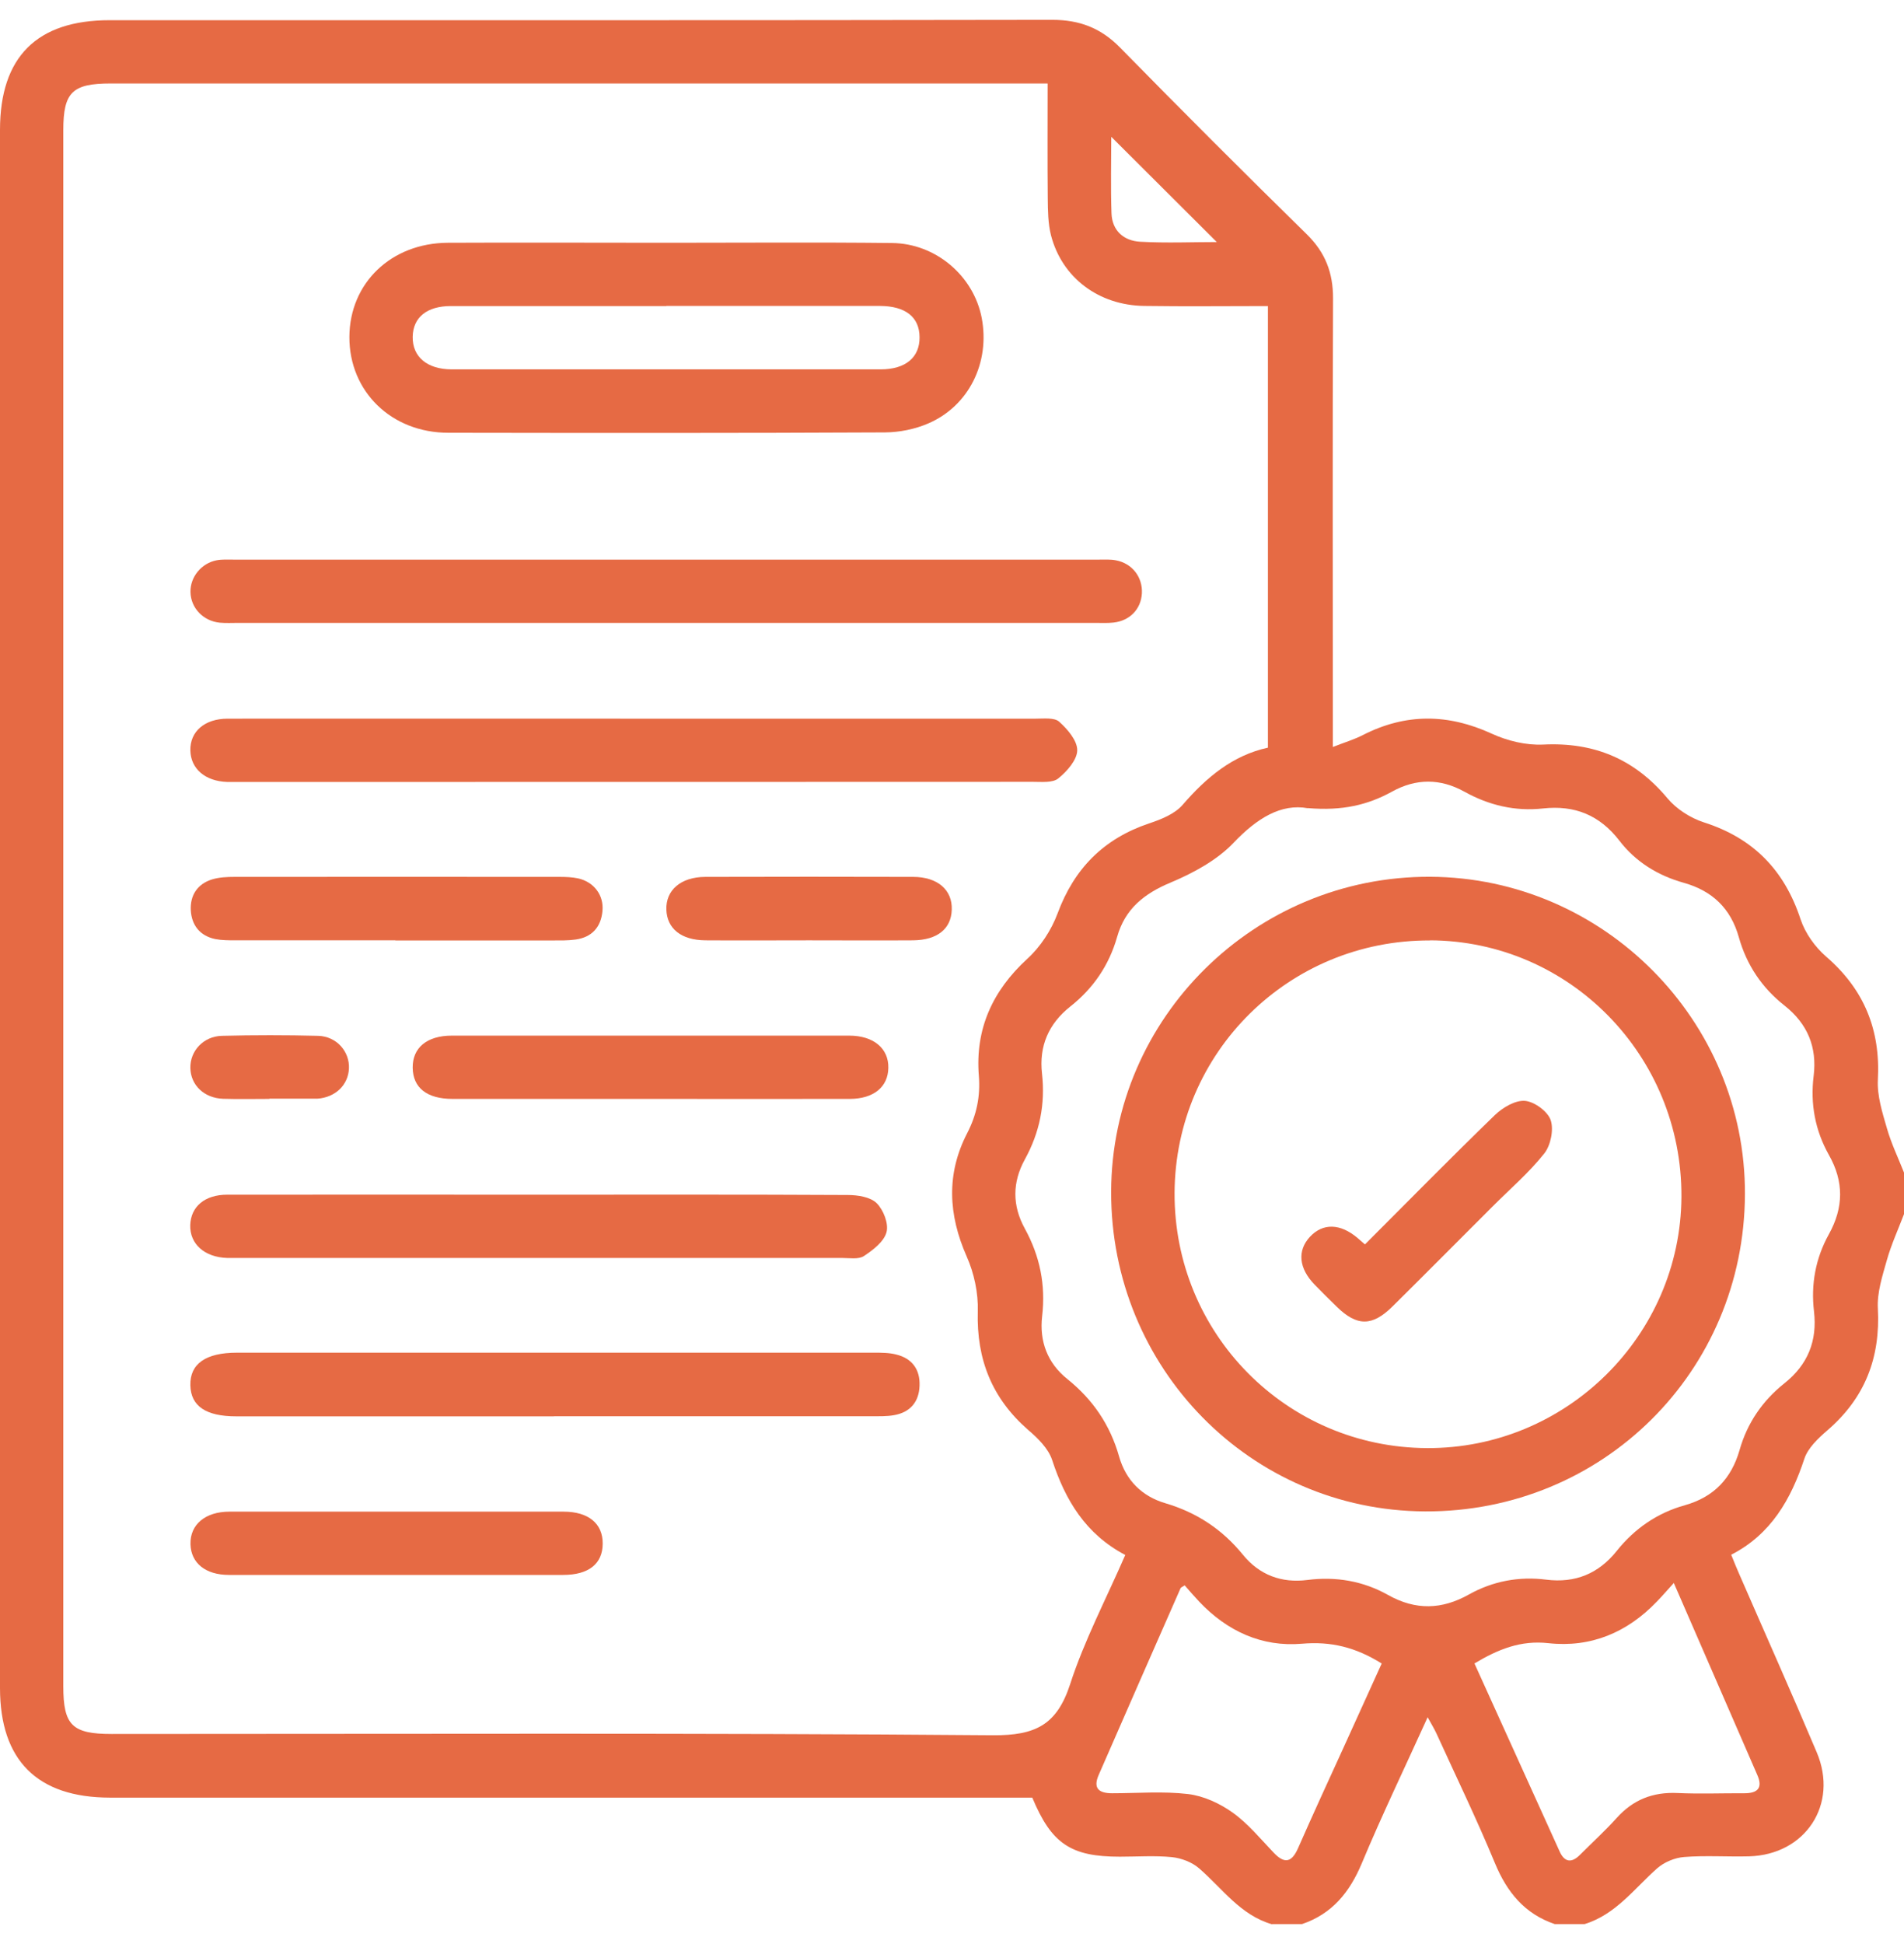 <svg width="48" height="49" viewBox="0 0 48 49" fill="none" xmlns="http://www.w3.org/2000/svg">
<g id="_x30_7" clip-path="url(#clip0_1744_160)">
<path id="Vector" d="M32.063 48.5C31.268 48.269 30.814 47.598 30.23 47.092C30.051 46.936 29.785 46.835 29.545 46.809C29.111 46.766 28.672 46.798 28.232 46.798C26.998 46.798 26.509 46.474 26.024 45.309H25.5C17.923 45.309 10.346 45.309 2.769 45.309C0.94 45.306 0 44.37 0 42.543C0 29.456 0 16.365 0 3.275C0 1.436 0.928 0.509 2.764 0.509C10.685 0.509 18.606 0.514 26.527 0.5C27.215 0.5 27.752 0.705 28.235 1.197C29.788 2.78 31.357 4.35 32.941 5.902C33.413 6.365 33.609 6.876 33.606 7.529C33.592 11.076 33.601 14.622 33.601 18.166C33.601 18.351 33.601 18.539 33.601 18.828C33.895 18.712 34.141 18.64 34.364 18.524C35.442 17.975 36.506 17.987 37.607 18.492C38.001 18.674 38.475 18.787 38.902 18.767C40.189 18.703 41.209 19.131 42.036 20.12C42.262 20.391 42.614 20.617 42.953 20.727C44.201 21.125 44.985 21.932 45.392 23.169C45.508 23.519 45.757 23.869 46.037 24.111C46.997 24.941 47.41 25.958 47.341 27.221C47.321 27.623 47.454 28.042 47.569 28.438C47.679 28.823 47.855 29.187 48.003 29.562V30.594C47.855 30.985 47.679 31.366 47.566 31.768C47.454 32.164 47.318 32.583 47.341 32.982C47.407 34.225 47.014 35.239 46.066 36.054C45.835 36.254 45.578 36.496 45.488 36.768C45.15 37.791 44.647 38.673 43.644 39.187C43.724 39.384 43.779 39.526 43.843 39.667C44.496 41.167 45.164 42.661 45.8 44.167C46.355 45.477 45.517 46.751 44.092 46.789C43.545 46.803 42.996 46.763 42.455 46.806C42.221 46.824 41.952 46.936 41.776 47.092C41.198 47.604 40.732 48.257 39.946 48.497H39.197C38.437 48.24 37.992 47.694 37.688 46.962C37.231 45.858 36.708 44.777 36.211 43.688C36.156 43.569 36.087 43.459 35.991 43.283C35.413 44.558 34.841 45.745 34.332 46.962C34.026 47.694 33.583 48.24 32.823 48.497H32.074L32.063 48.5ZM26.408 2.104C26.186 2.104 26.018 2.104 25.85 2.104C18.163 2.104 10.476 2.104 2.79 2.104C1.821 2.104 1.596 2.327 1.596 3.281C1.596 16.354 1.596 29.43 1.596 42.502C1.596 43.485 1.818 43.705 2.816 43.705C10.222 43.705 17.626 43.676 25.032 43.737C26.105 43.745 26.645 43.474 26.978 42.45C27.336 41.346 27.885 40.303 28.368 39.193C27.368 38.667 26.856 37.812 26.524 36.797C26.428 36.508 26.165 36.251 25.922 36.043C25.009 35.248 24.616 34.265 24.65 33.054C24.665 32.592 24.558 32.092 24.37 31.669C23.905 30.614 23.853 29.586 24.384 28.559C24.622 28.097 24.717 27.637 24.677 27.12C24.581 25.935 25.02 24.973 25.899 24.166C26.229 23.866 26.503 23.447 26.66 23.027C27.079 21.892 27.825 21.137 28.972 20.753C29.276 20.651 29.617 20.516 29.816 20.284C30.412 19.596 31.074 19.039 31.964 18.845V7.714C30.906 7.714 29.877 7.726 28.851 7.711C27.695 7.697 26.77 6.997 26.495 5.928C26.42 5.63 26.417 5.31 26.414 5C26.405 4.052 26.411 3.101 26.411 2.107L26.408 2.104ZM32.97 20.371C32.297 20.25 31.693 20.62 31.103 21.238C30.684 21.68 30.085 22.004 29.513 22.244C28.842 22.524 28.362 22.909 28.163 23.614C27.96 24.328 27.562 24.912 26.98 25.371C26.434 25.805 26.191 26.369 26.269 27.059C26.356 27.831 26.209 28.548 25.836 29.224C25.518 29.802 25.518 30.389 25.836 30.967C26.217 31.661 26.365 32.389 26.272 33.178C26.2 33.811 26.408 34.358 26.908 34.759C27.553 35.277 27.986 35.915 28.212 36.71C28.383 37.312 28.79 37.716 29.38 37.889C30.172 38.124 30.814 38.548 31.334 39.187C31.747 39.696 32.306 39.907 32.959 39.823C33.681 39.731 34.367 39.849 34.994 40.202C35.691 40.592 36.35 40.572 37.035 40.187C37.636 39.852 38.295 39.728 38.98 39.815C39.712 39.907 40.299 39.664 40.755 39.095C41.206 38.528 41.782 38.132 42.476 37.939C43.207 37.733 43.649 37.265 43.855 36.548C44.048 35.866 44.433 35.306 44.985 34.866C45.575 34.398 45.817 33.797 45.731 33.054C45.65 32.369 45.771 31.713 46.106 31.109C46.479 30.438 46.488 29.782 46.106 29.109C45.76 28.493 45.635 27.825 45.722 27.12C45.812 26.395 45.569 25.805 44.991 25.348C44.421 24.9 44.034 24.325 43.837 23.626C43.635 22.9 43.169 22.452 42.444 22.25C41.796 22.068 41.235 21.724 40.825 21.189C40.328 20.545 39.7 20.29 38.902 20.377C38.2 20.455 37.538 20.299 36.919 19.955C36.309 19.617 35.699 19.617 35.089 19.955C34.485 20.287 33.843 20.443 32.968 20.368L32.97 20.371ZM42.198 39.898C42.019 40.095 41.9 40.234 41.77 40.367C41.024 41.147 40.105 41.534 39.035 41.416C38.333 41.338 37.766 41.572 37.171 41.927C37.894 43.52 38.605 45.095 39.319 46.667C39.44 46.936 39.617 46.965 39.828 46.754C40.137 46.445 40.461 46.15 40.753 45.826C41.169 45.361 41.669 45.164 42.291 45.193C42.851 45.219 43.412 45.196 43.976 45.199C44.311 45.199 44.447 45.066 44.3 44.734C43.612 43.15 42.924 41.569 42.198 39.901V39.898ZM34.835 41.93C34.176 41.517 33.551 41.367 32.823 41.43C31.811 41.517 30.932 41.112 30.23 40.367C30.105 40.234 29.984 40.095 29.866 39.959C29.811 39.997 29.773 40.008 29.762 40.031C29.071 41.601 28.383 43.167 27.697 44.74C27.55 45.078 27.706 45.199 28.036 45.199C28.674 45.199 29.322 45.144 29.952 45.219C30.343 45.266 30.75 45.454 31.074 45.685C31.461 45.962 31.776 46.347 32.109 46.696C32.386 46.988 32.566 46.942 32.725 46.581C33.095 45.74 33.479 44.904 33.861 44.069C34.182 43.361 34.502 42.656 34.832 41.93H34.835ZM30.678 6.104C29.785 5.211 28.891 4.321 28.015 3.448C28.015 4.049 27.998 4.714 28.021 5.376C28.036 5.815 28.331 6.07 28.744 6.093C29.406 6.13 30.071 6.101 30.678 6.101V6.104Z" fill="#E66A44"/>
<path id="Vector_2" d="M16.816 6.119C18.707 6.119 20.594 6.104 22.485 6.125C23.595 6.136 24.546 6.957 24.749 8.012C24.963 9.136 24.428 10.232 23.399 10.674C23.063 10.819 22.676 10.896 22.312 10.899C18.643 10.917 14.972 10.914 11.303 10.908C9.864 10.908 8.803 9.865 8.808 8.492C8.814 7.136 9.858 6.127 11.289 6.119C13.13 6.11 14.975 6.119 16.816 6.119ZM16.802 7.714C14.992 7.714 13.179 7.714 11.37 7.714C10.76 7.714 10.413 8 10.404 8.489C10.396 8.992 10.765 9.307 11.384 9.31C14.989 9.31 18.594 9.31 22.199 9.31C22.829 9.31 23.188 9.009 23.182 8.498C23.179 7.992 22.829 7.714 22.181 7.711C20.386 7.711 18.591 7.711 16.796 7.711L16.802 7.714Z" fill="#E66A44"/>
<path id="Vector_3" d="M16.831 15.7C13.223 15.7 9.618 15.7 6.01 15.7C5.854 15.7 5.698 15.709 5.542 15.695C5.123 15.654 4.81 15.325 4.802 14.923C4.793 14.547 5.073 14.197 5.461 14.122C5.597 14.096 5.741 14.105 5.88 14.105C13.156 14.105 20.433 14.105 27.709 14.105C27.851 14.105 27.992 14.096 28.128 14.122C28.541 14.197 28.81 14.547 28.787 14.958C28.764 15.354 28.481 15.648 28.07 15.692C27.917 15.709 27.758 15.7 27.602 15.7C24.012 15.7 20.418 15.7 16.828 15.7H16.831Z" fill="#E66A44"/>
<path id="Vector_4" d="M15.998 18.114C19.369 18.114 22.742 18.114 26.113 18.114C26.313 18.114 26.579 18.082 26.7 18.189C26.911 18.377 27.16 18.666 27.157 18.912C27.154 19.154 26.899 19.443 26.68 19.62C26.538 19.735 26.264 19.706 26.047 19.706C19.352 19.709 12.653 19.709 5.958 19.709C5.88 19.709 5.802 19.709 5.724 19.709C5.175 19.689 4.81 19.38 4.799 18.917C4.787 18.44 5.157 18.114 5.741 18.114C9.161 18.111 12.578 18.114 15.998 18.114Z" fill="#E66A44"/>
<path id="Vector_5" d="M13.966 35.699C11.297 35.699 8.626 35.699 5.958 35.699C5.189 35.699 4.81 35.441 4.799 34.915C4.787 34.375 5.186 34.094 5.975 34.094C11.329 34.094 16.683 34.094 22.037 34.094C22.222 34.094 22.416 34.094 22.595 34.141C22.997 34.239 23.199 34.522 23.182 34.93C23.167 35.34 22.942 35.6 22.534 35.67C22.352 35.702 22.161 35.696 21.974 35.696C19.305 35.696 16.634 35.696 13.966 35.696V35.699Z" fill="#E66A44"/>
<path id="Vector_6" d="M13.599 30.112C16.189 30.112 18.782 30.106 21.372 30.12C21.621 30.12 21.942 30.169 22.101 30.326C22.271 30.493 22.407 30.843 22.349 31.057C22.286 31.294 22.011 31.505 21.78 31.658C21.644 31.748 21.416 31.707 21.231 31.707C16.143 31.707 11.052 31.707 5.964 31.707C5.886 31.707 5.808 31.707 5.73 31.707C5.157 31.69 4.782 31.355 4.796 30.878C4.811 30.412 5.163 30.112 5.73 30.112C8.352 30.109 10.974 30.112 13.599 30.112Z" fill="#E66A44"/>
<path id="Vector_7" d="M16.374 27.698C14.72 27.698 13.067 27.698 11.41 27.698C10.763 27.698 10.41 27.418 10.404 26.912C10.398 26.409 10.763 26.103 11.39 26.103C14.729 26.103 18.068 26.103 21.41 26.103C22.023 26.103 22.407 26.427 22.395 26.918C22.387 27.398 22.023 27.695 21.427 27.698C19.742 27.701 18.056 27.698 16.371 27.698H16.374Z" fill="#E66A44"/>
<path id="Vector_8" d="M9.982 39.696C8.58 39.696 7.175 39.696 5.773 39.696C5.178 39.696 4.813 39.395 4.802 38.919C4.79 38.427 5.175 38.101 5.785 38.101C8.592 38.101 11.399 38.101 14.206 38.101C14.836 38.101 15.197 38.401 15.194 38.907C15.192 39.416 14.842 39.696 14.197 39.696C12.795 39.696 11.39 39.696 9.988 39.696H9.982Z" fill="#E66A44"/>
<path id="Vector_9" d="M9.968 23.701C8.623 23.701 7.279 23.701 5.938 23.701C5.767 23.701 5.591 23.701 5.426 23.669C5.039 23.588 4.831 23.319 4.81 22.944C4.79 22.565 4.978 22.276 5.354 22.163C5.53 22.111 5.724 22.102 5.909 22.102C8.644 22.1 11.378 22.1 14.11 22.102C14.266 22.102 14.425 22.108 14.576 22.14C14.975 22.23 15.226 22.565 15.188 22.961C15.151 23.369 14.923 23.623 14.512 23.681C14.313 23.709 14.107 23.704 13.905 23.704C12.592 23.704 11.28 23.704 9.968 23.704V23.701Z" fill="#E66A44"/>
<path id="Vector_10" d="M20.401 23.701C19.528 23.701 18.655 23.707 17.779 23.701C17.172 23.695 16.816 23.406 16.799 22.929C16.782 22.438 17.16 22.105 17.779 22.102C19.525 22.097 21.274 22.097 23.02 22.102C23.639 22.102 24.012 22.432 23.994 22.929C23.98 23.412 23.63 23.695 23.017 23.701C22.144 23.707 21.271 23.701 20.395 23.701H20.401Z" fill="#E66A44"/>
<path id="Vector_11" d="M6.791 27.698C6.403 27.698 6.013 27.707 5.626 27.695C5.146 27.678 4.807 27.351 4.799 26.918C4.79 26.49 5.128 26.12 5.594 26.108C6.403 26.088 7.213 26.088 8.019 26.108C8.485 26.12 8.817 26.504 8.797 26.932C8.779 27.348 8.453 27.661 8.002 27.692C7.97 27.692 7.938 27.692 7.909 27.692C7.536 27.692 7.163 27.692 6.791 27.692V27.698Z" fill="#E66A44"/>
<path id="Vector_12" d="M36.055 22.099C40.429 22.12 44.005 25.724 43.99 30.097C43.976 34.571 40.4 38.115 35.925 38.095C31.528 38.074 28.001 34.482 28.012 30.036C28.024 25.649 31.643 22.079 36.055 22.099ZM36.052 23.704C32.499 23.689 29.631 26.522 29.611 30.062C29.594 33.609 32.43 36.482 35.971 36.499C39.481 36.519 42.371 33.667 42.389 30.163C42.406 26.608 39.57 23.715 36.049 23.701L36.052 23.704Z" fill="#E66A44"/>
<path id="Vector_13" d="M34.413 31.363C35.52 30.256 36.59 29.166 37.688 28.103C37.885 27.915 38.2 27.727 38.446 27.747C38.683 27.768 39.018 28.013 39.093 28.233C39.174 28.473 39.093 28.869 38.931 29.074C38.544 29.56 38.067 29.97 37.625 30.412C36.786 31.25 35.951 32.092 35.107 32.927C34.595 33.436 34.208 33.433 33.702 32.938C33.511 32.753 33.323 32.566 33.138 32.375C32.742 31.967 32.701 31.522 33.022 31.175C33.349 30.823 33.788 30.834 34.225 31.204C34.271 31.245 34.317 31.285 34.407 31.363H34.413Z" fill="#E66A44"/>
</g>
<defs>
<clipPath id="clip0_1744_160">
<rect width="48" height="48" fill="white" transform="translate(0 0.5)"/>
</clipPath>
</defs>
</svg>
